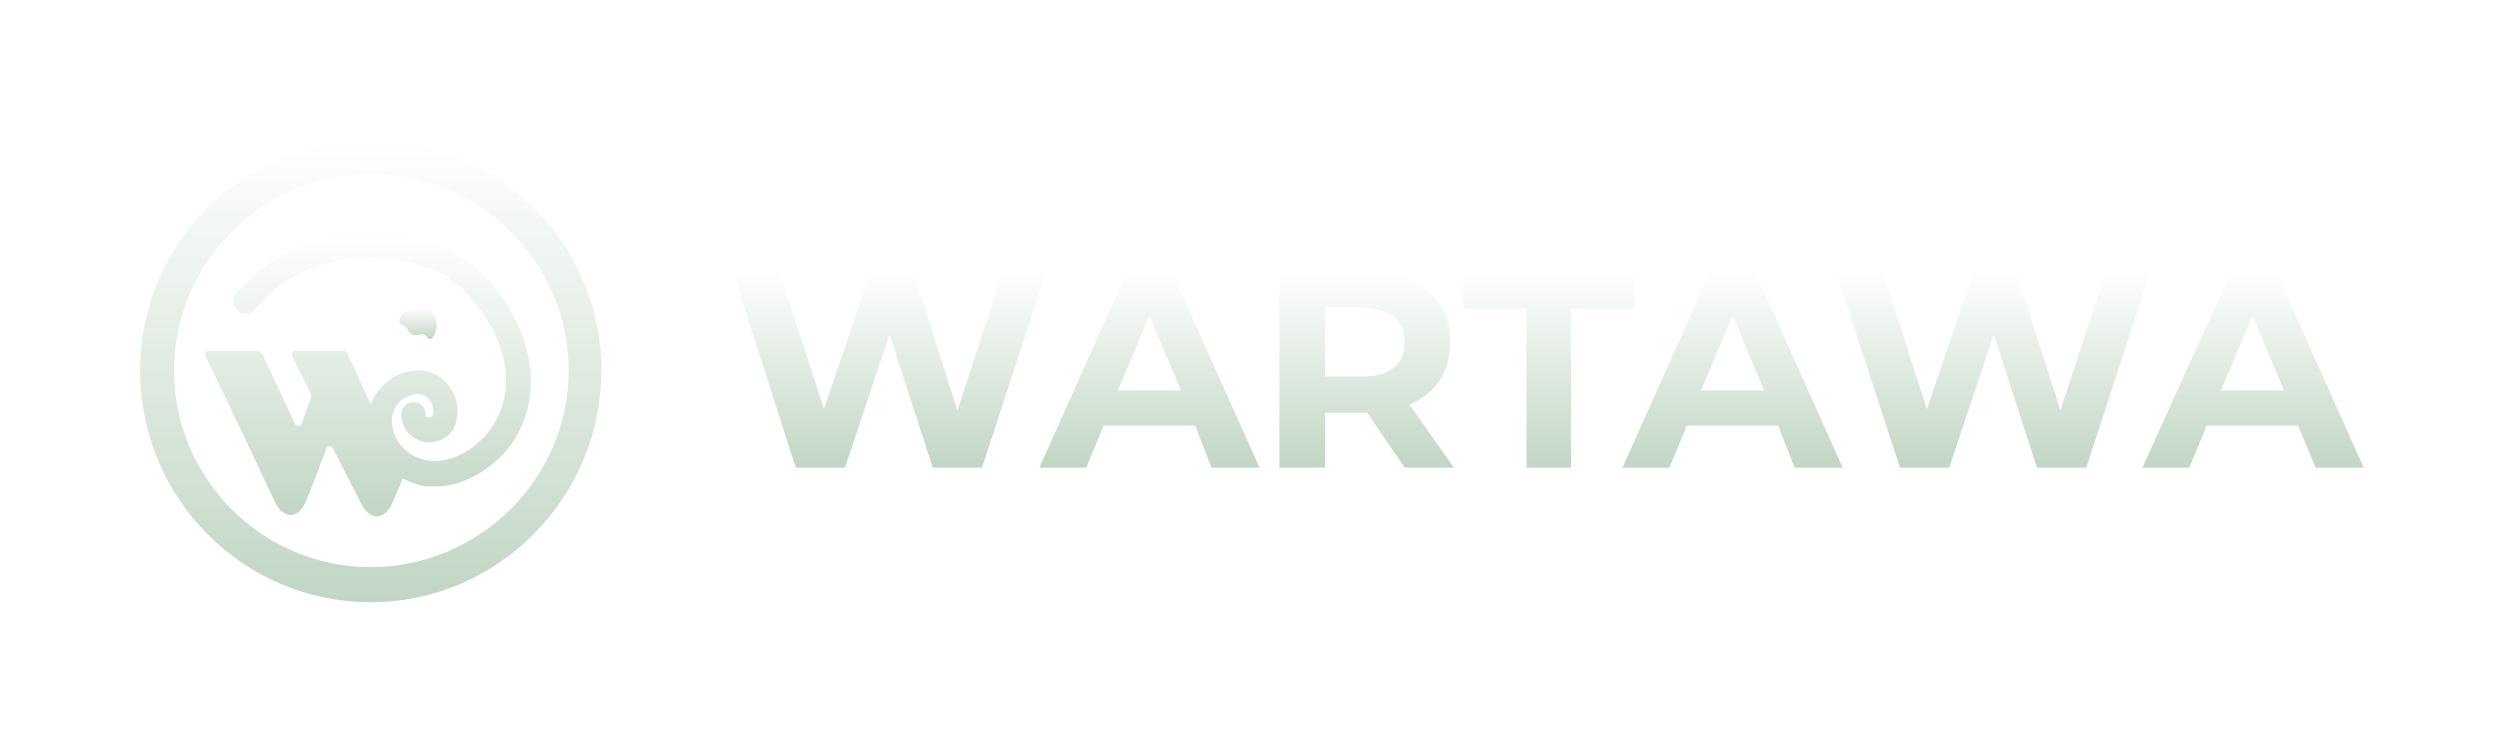 <svg width="370" height="110" viewBox="0 0 370 110" fill="none" xmlns="http://www.w3.org/2000/svg">
<g filter="url(#filter0_dd_400_186)">
<path d="M148.454 31.127L141.695 51.734L135.11 31.127H128.871L121.939 51.561L115.354 31.127H108.422L117.78 60.219H125.059L131.644 40.478L138.056 60.219H145.334L154.866 31.127H148.454ZM179.301 60.219H186.406L173.409 31.127H166.823L153.826 60.219H160.758L163.357 53.985H176.875L179.301 60.219ZM165.437 48.79L170.116 37.707L174.795 48.79H165.437ZM215.174 60.219L208.588 50.868C212.401 49.31 214.654 46.02 214.654 41.69C214.654 35.11 209.801 31.127 202.003 31.127H189.352V60.219H196.111V52.081H202.003H202.35L207.895 60.219H215.174ZM207.895 41.69C207.895 44.807 205.816 46.712 201.656 46.712H196.111V36.495H201.656C205.816 36.668 207.895 38.4 207.895 41.69ZM225.745 60.219H232.504V36.668H241.862V31.127H216.56V36.668H225.918V60.219H225.745ZM265.604 60.219H272.709L259.711 31.127H253.126L240.129 60.219H247.061L249.66 53.985H263.177L265.604 60.219ZM251.74 48.79L256.419 37.707L261.098 48.79H251.74ZM311.701 31.127L304.942 51.734L298.357 31.127H292.118L285.186 51.561L278.601 31.127H271.669L281.2 60.219H288.479L295.064 40.478L301.476 60.219H308.755L318.286 31.127H311.701ZM342.721 60.219H349.827L336.829 31.127H330.244L317.073 60.219H324.005L326.605 53.985H340.122L342.721 60.219ZM328.684 48.79L333.363 37.707L338.042 48.79H328.684Z" fill="url(#paint0_linear_400_186)"/>
<path d="M54.873 80.134C35.983 80.134 20.733 64.722 20.733 45.846C20.733 26.971 35.983 11.732 54.873 11.732C73.762 11.732 89.013 27.144 89.013 45.846C89.013 64.549 73.762 80.134 54.873 80.134ZM54.873 16.754C38.756 16.754 25.759 29.915 25.759 45.846C25.759 61.951 38.929 74.939 54.873 74.939C70.816 74.939 84.16 61.951 84.16 45.846C84.16 29.741 70.99 16.754 54.873 16.754Z" fill="url(#paint1_linear_400_186)"/>
<path d="M71.163 31.3C67.177 27.317 60.245 25.239 52.966 25.585C45.514 26.105 39.102 29.222 34.943 34.417C34.25 35.283 34.423 36.322 35.29 37.015C36.156 37.707 37.196 37.534 37.889 36.668C42.568 30.78 49.5 29.395 53.14 29.222C59.378 28.876 65.444 30.607 68.563 33.898C75.322 40.651 76.882 49.31 72.203 55.024C69.776 57.968 66.484 59.527 63.538 59.181C61.111 58.834 59.205 57.449 58.339 55.198C57.819 53.639 57.819 52.254 58.685 51.041C59.378 50.002 60.592 49.483 61.631 49.31C62.498 49.31 63.191 49.656 63.538 50.176C64.057 50.695 64.231 51.561 64.057 52.427C63.884 52.946 63.364 52.773 63.364 52.773C63.018 52.773 63.018 52.6 63.018 52.427C63.018 51.388 62.325 50.522 61.285 50.522C60.245 50.522 59.378 51.215 59.378 52.254C59.378 54.332 60.765 56.063 62.844 56.41C65.097 56.756 67.177 55.371 67.523 53.293C68.043 51.388 67.523 49.483 66.31 47.924C65.097 46.539 63.538 45.673 61.631 45.846C59.378 45.846 57.126 47.232 55.739 49.137C55.392 49.656 55.046 50.349 54.873 50.868L51.407 43.249C51.233 43.076 51.06 42.903 50.887 42.903H43.782C43.262 42.903 43.088 43.422 43.262 43.768L46.034 49.31C46.034 49.483 46.034 49.656 46.034 49.829L44.648 53.639C44.475 54.159 43.782 54.159 43.608 53.639L38.756 43.249C38.236 43.076 38.063 42.903 37.889 42.903H30.957C30.438 42.903 30.264 43.422 30.438 43.768C32.344 47.578 39.796 63.337 40.836 65.588C42.222 68.012 44.301 67.666 45.341 65.068C46.034 63.337 47.594 59.354 48.287 57.449C48.461 56.929 49.154 56.929 49.327 57.449C50.367 59.527 52.446 63.51 53.486 65.588C54.873 68.359 57.126 67.666 57.992 65.588C58.685 64.029 59.378 62.471 59.552 61.951C59.552 61.951 59.552 61.951 59.552 61.778C60.592 62.298 61.805 62.817 63.018 62.99C63.538 62.99 63.884 62.99 64.404 62.99C68.217 62.99 72.203 60.912 75.148 57.449C80.867 50.176 79.308 39.439 71.163 31.3Z" fill="url(#paint2_linear_400_186)"/>
<path d="M63.191 36.668C61.632 36.149 60.245 36.668 59.379 37.707C58.685 38.746 59.379 39.093 59.898 39.266C60.418 39.439 60.245 40.132 60.938 40.478C61.805 40.824 62.151 40.305 62.671 40.478C63.191 40.651 63.538 41.863 64.231 40.651C64.924 39.439 64.751 37.188 63.191 36.668Z" fill="url(#paint3_linear_400_186)"/>
</g>
<defs>
<filter id="filter0_dd_400_186" x="-1" y="-1" width="371" height="111" filterUnits="userSpaceOnUse" color-interpolation-filters="sRGB">
<feFlood flood-opacity="0" result="BackgroundImageFix"/>
<feColorMatrix in="SourceAlpha" type="matrix" values="0 0 0 0 0 0 0 0 0 0 0 0 0 0 0 0 0 0 127 0" result="hardAlpha"/>
<feOffset/>
<feColorMatrix type="matrix" values="0 0 0 0 0.098 0 0 0 0 0.102 0 0 0 0 0.098 0 0 0 1 0"/>
<feBlend mode="normal" in2="BackgroundImageFix" result="effect1_dropShadow_400_186"/>
<feColorMatrix in="SourceAlpha" type="matrix" values="0 0 0 0 0 0 0 0 0 0 0 0 0 0 0 0 0 0 127 0" result="hardAlpha"/>
<feOffset dy="9"/>
<feGaussianBlur stdDeviation="10"/>
<feColorMatrix type="matrix" values="0 0 0 0 0.098 0 0 0 0 0.102 0 0 0 0 0.098 0 0 0 0.98 0"/>
<feBlend mode="normal" in2="effect1_dropShadow_400_186" result="effect2_dropShadow_400_186"/>
<feBlend mode="normal" in="SourceGraphic" in2="effect2_dropShadow_400_186" result="shape"/>
</filter>
<linearGradient id="paint0_linear_400_186" x1="229.124" y1="31.127" x2="229.124" y2="60.219" gradientUnits="userSpaceOnUse">
<stop stop-color="white"/>
<stop offset="1" stop-color="#C1D6C4"/>
</linearGradient>
<linearGradient id="paint1_linear_400_186" x1="54.873" y1="11.732" x2="54.873" y2="80.134" gradientUnits="userSpaceOnUse">
<stop stop-color="white"/>
<stop offset="1" stop-color="#C1D6C4"/>
</linearGradient>
<linearGradient id="paint2_linear_400_186" x1="54.467" y1="25.548" x2="54.467" y2="67.415" gradientUnits="userSpaceOnUse">
<stop stop-color="white"/>
<stop offset="1" stop-color="#C1D6C4"/>
</linearGradient>
<linearGradient id="paint3_linear_400_186" x1="61.853" y1="36.465" x2="61.853" y2="41.184" gradientUnits="userSpaceOnUse">
<stop stop-color="white"/>
<stop offset="1" stop-color="#C1D6C4"/>
</linearGradient>
</defs>
</svg>
